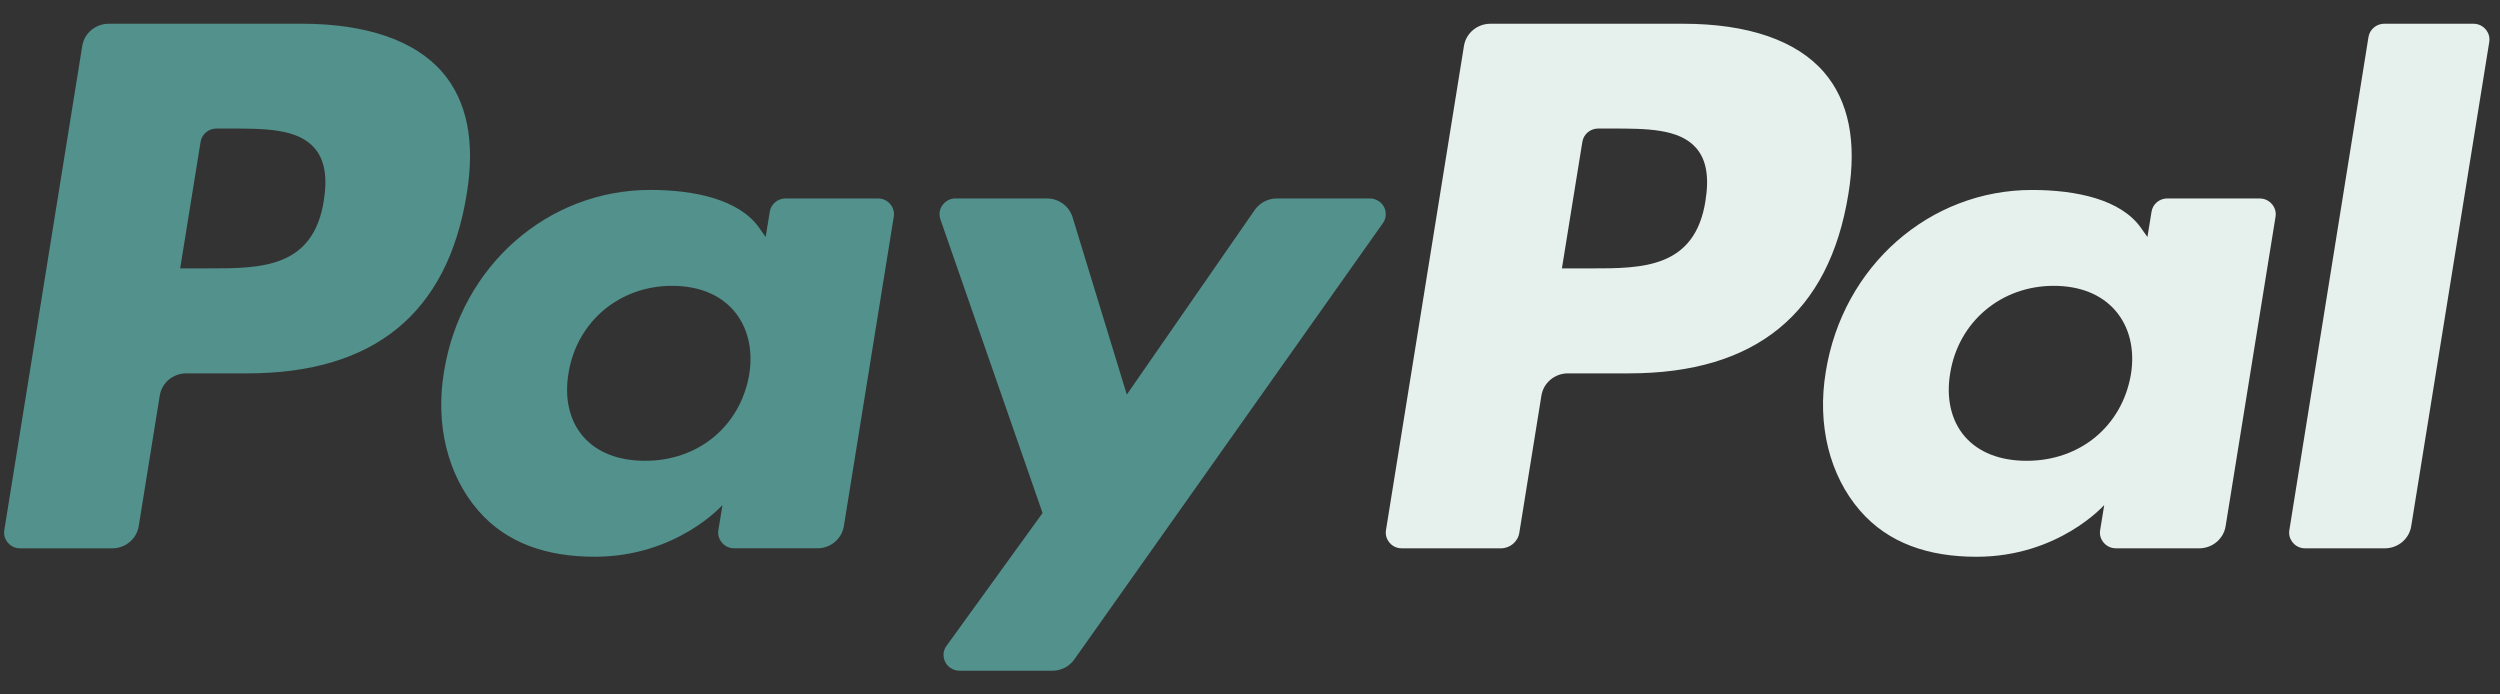 <svg width="72" height="20" viewBox="0 0 72 20" fill="none" xmlns="http://www.w3.org/2000/svg">
<rect x="0" y="0" width="72" height="20" fill="#333333" stroke="none"/>
<path d="M8.685 0.684H3.132C2.752 0.684 2.429 0.954 2.369 1.322L0.124 15.269C0.084 15.516 0.257 15.748 0.509 15.787C0.533 15.79 0.557 15.792 0.582 15.792H3.233C3.613 15.792 3.936 15.521 3.995 15.154L4.601 11.392C4.66 11.024 4.983 10.753 5.363 10.753H7.121C10.779 10.753 12.89 9.019 13.442 5.584C13.69 4.08 13.452 2.899 12.734 2.072C11.944 1.164 10.544 0.683 8.686 0.683L8.685 0.684ZM9.326 5.778C9.022 7.729 7.499 7.729 6.027 7.729H5.189L5.777 4.085C5.813 3.864 6.006 3.702 6.234 3.702H6.618C7.621 3.702 8.567 3.702 9.056 4.262C9.347 4.596 9.436 5.092 9.325 5.778H9.326ZM25.285 5.715H22.626C22.398 5.715 22.204 5.877 22.169 6.098L22.051 6.826L21.865 6.562C21.29 5.744 20.006 5.47 18.724 5.47C15.786 5.47 13.275 7.65 12.787 10.708C12.533 12.233 12.894 13.692 13.777 14.709C14.588 15.644 15.748 16.034 17.127 16.034C19.495 16.034 20.808 14.543 20.808 14.543L20.689 15.267C20.649 15.514 20.821 15.747 21.073 15.786C21.097 15.79 21.121 15.791 21.145 15.791H23.541C23.921 15.791 24.244 15.521 24.303 15.153L25.741 6.238C25.781 5.992 25.61 5.76 25.358 5.721C25.334 5.717 25.31 5.715 25.285 5.715ZM21.578 10.784C21.322 12.272 20.116 13.271 18.578 13.271C17.806 13.271 17.188 13.028 16.792 12.568C16.399 12.112 16.25 11.462 16.375 10.738C16.615 9.263 17.84 8.232 19.355 8.232C20.11 8.232 20.724 8.477 21.128 8.941C21.533 9.409 21.694 10.063 21.578 10.784L21.578 10.784ZM39.448 5.715H36.776C36.52 5.715 36.281 5.84 36.137 6.046L32.452 11.364L30.889 6.254C30.791 5.934 30.49 5.715 30.148 5.715H27.522C27.267 5.714 27.059 5.917 27.058 6.167C27.058 6.218 27.067 6.267 27.083 6.315L30.026 14.775L27.259 18.601C27.111 18.805 27.16 19.088 27.368 19.233C27.447 19.288 27.541 19.317 27.637 19.317H30.306C30.559 19.317 30.796 19.196 30.94 18.992L39.828 6.426C39.974 6.221 39.922 5.938 39.712 5.796C39.634 5.743 39.542 5.714 39.448 5.714L39.448 5.715Z" fill="#53918C"/>
<path d="M48.478 0.684H42.924C42.545 0.684 42.221 0.955 42.162 1.322L39.916 15.269C39.877 15.516 40.049 15.748 40.3 15.787C40.325 15.79 40.349 15.792 40.373 15.792H43.223C43.489 15.792 43.715 15.602 43.756 15.345L44.393 11.392C44.452 11.025 44.775 10.754 45.155 10.753H46.912C50.571 10.753 52.681 9.02 53.234 5.584C53.483 4.081 53.243 2.9 52.525 2.073C51.736 1.164 50.337 0.684 48.479 0.684L48.478 0.684ZM49.119 5.778C48.816 7.73 47.293 7.73 45.82 7.73H44.983L45.572 4.085C45.607 3.865 45.8 3.702 46.028 3.702H46.412C47.414 3.702 48.361 3.702 48.849 4.262C49.141 4.596 49.229 5.093 49.118 5.778H49.119ZM65.077 5.715H62.42C62.192 5.714 61.998 5.877 61.964 6.098L61.846 6.826L61.659 6.562C61.083 5.744 59.8 5.471 58.519 5.471C55.58 5.471 53.071 7.651 52.582 10.709C52.329 12.234 52.689 13.693 53.572 14.71C54.384 15.645 55.542 16.035 56.922 16.035C59.29 16.035 60.602 14.544 60.602 14.544L60.484 15.267C60.443 15.515 60.615 15.747 60.868 15.786C60.892 15.79 60.917 15.792 60.942 15.792H63.336C63.716 15.792 64.039 15.521 64.098 15.153L65.536 6.239C65.575 5.991 65.401 5.759 65.148 5.721C65.125 5.717 65.101 5.715 65.077 5.716V5.715ZM61.37 10.784C61.115 12.272 59.908 13.271 58.37 13.271C57.599 13.271 56.981 13.029 56.584 12.569C56.191 12.112 56.043 11.463 56.167 10.739C56.408 9.264 57.633 8.232 59.147 8.232C59.902 8.232 60.516 8.478 60.92 8.941C61.327 9.41 61.488 10.063 61.37 10.784L61.37 10.784ZM68.212 1.067L65.933 15.269C65.893 15.516 66.065 15.748 66.317 15.787C66.341 15.79 66.365 15.792 66.389 15.792H68.681C69.061 15.792 69.385 15.522 69.443 15.154L71.691 1.207C71.73 0.96 71.558 0.728 71.306 0.689C71.282 0.685 71.258 0.683 71.234 0.683H68.668C68.44 0.684 68.247 0.847 68.212 1.067H68.212Z" fill="#E6F0ED"/>
</svg>

